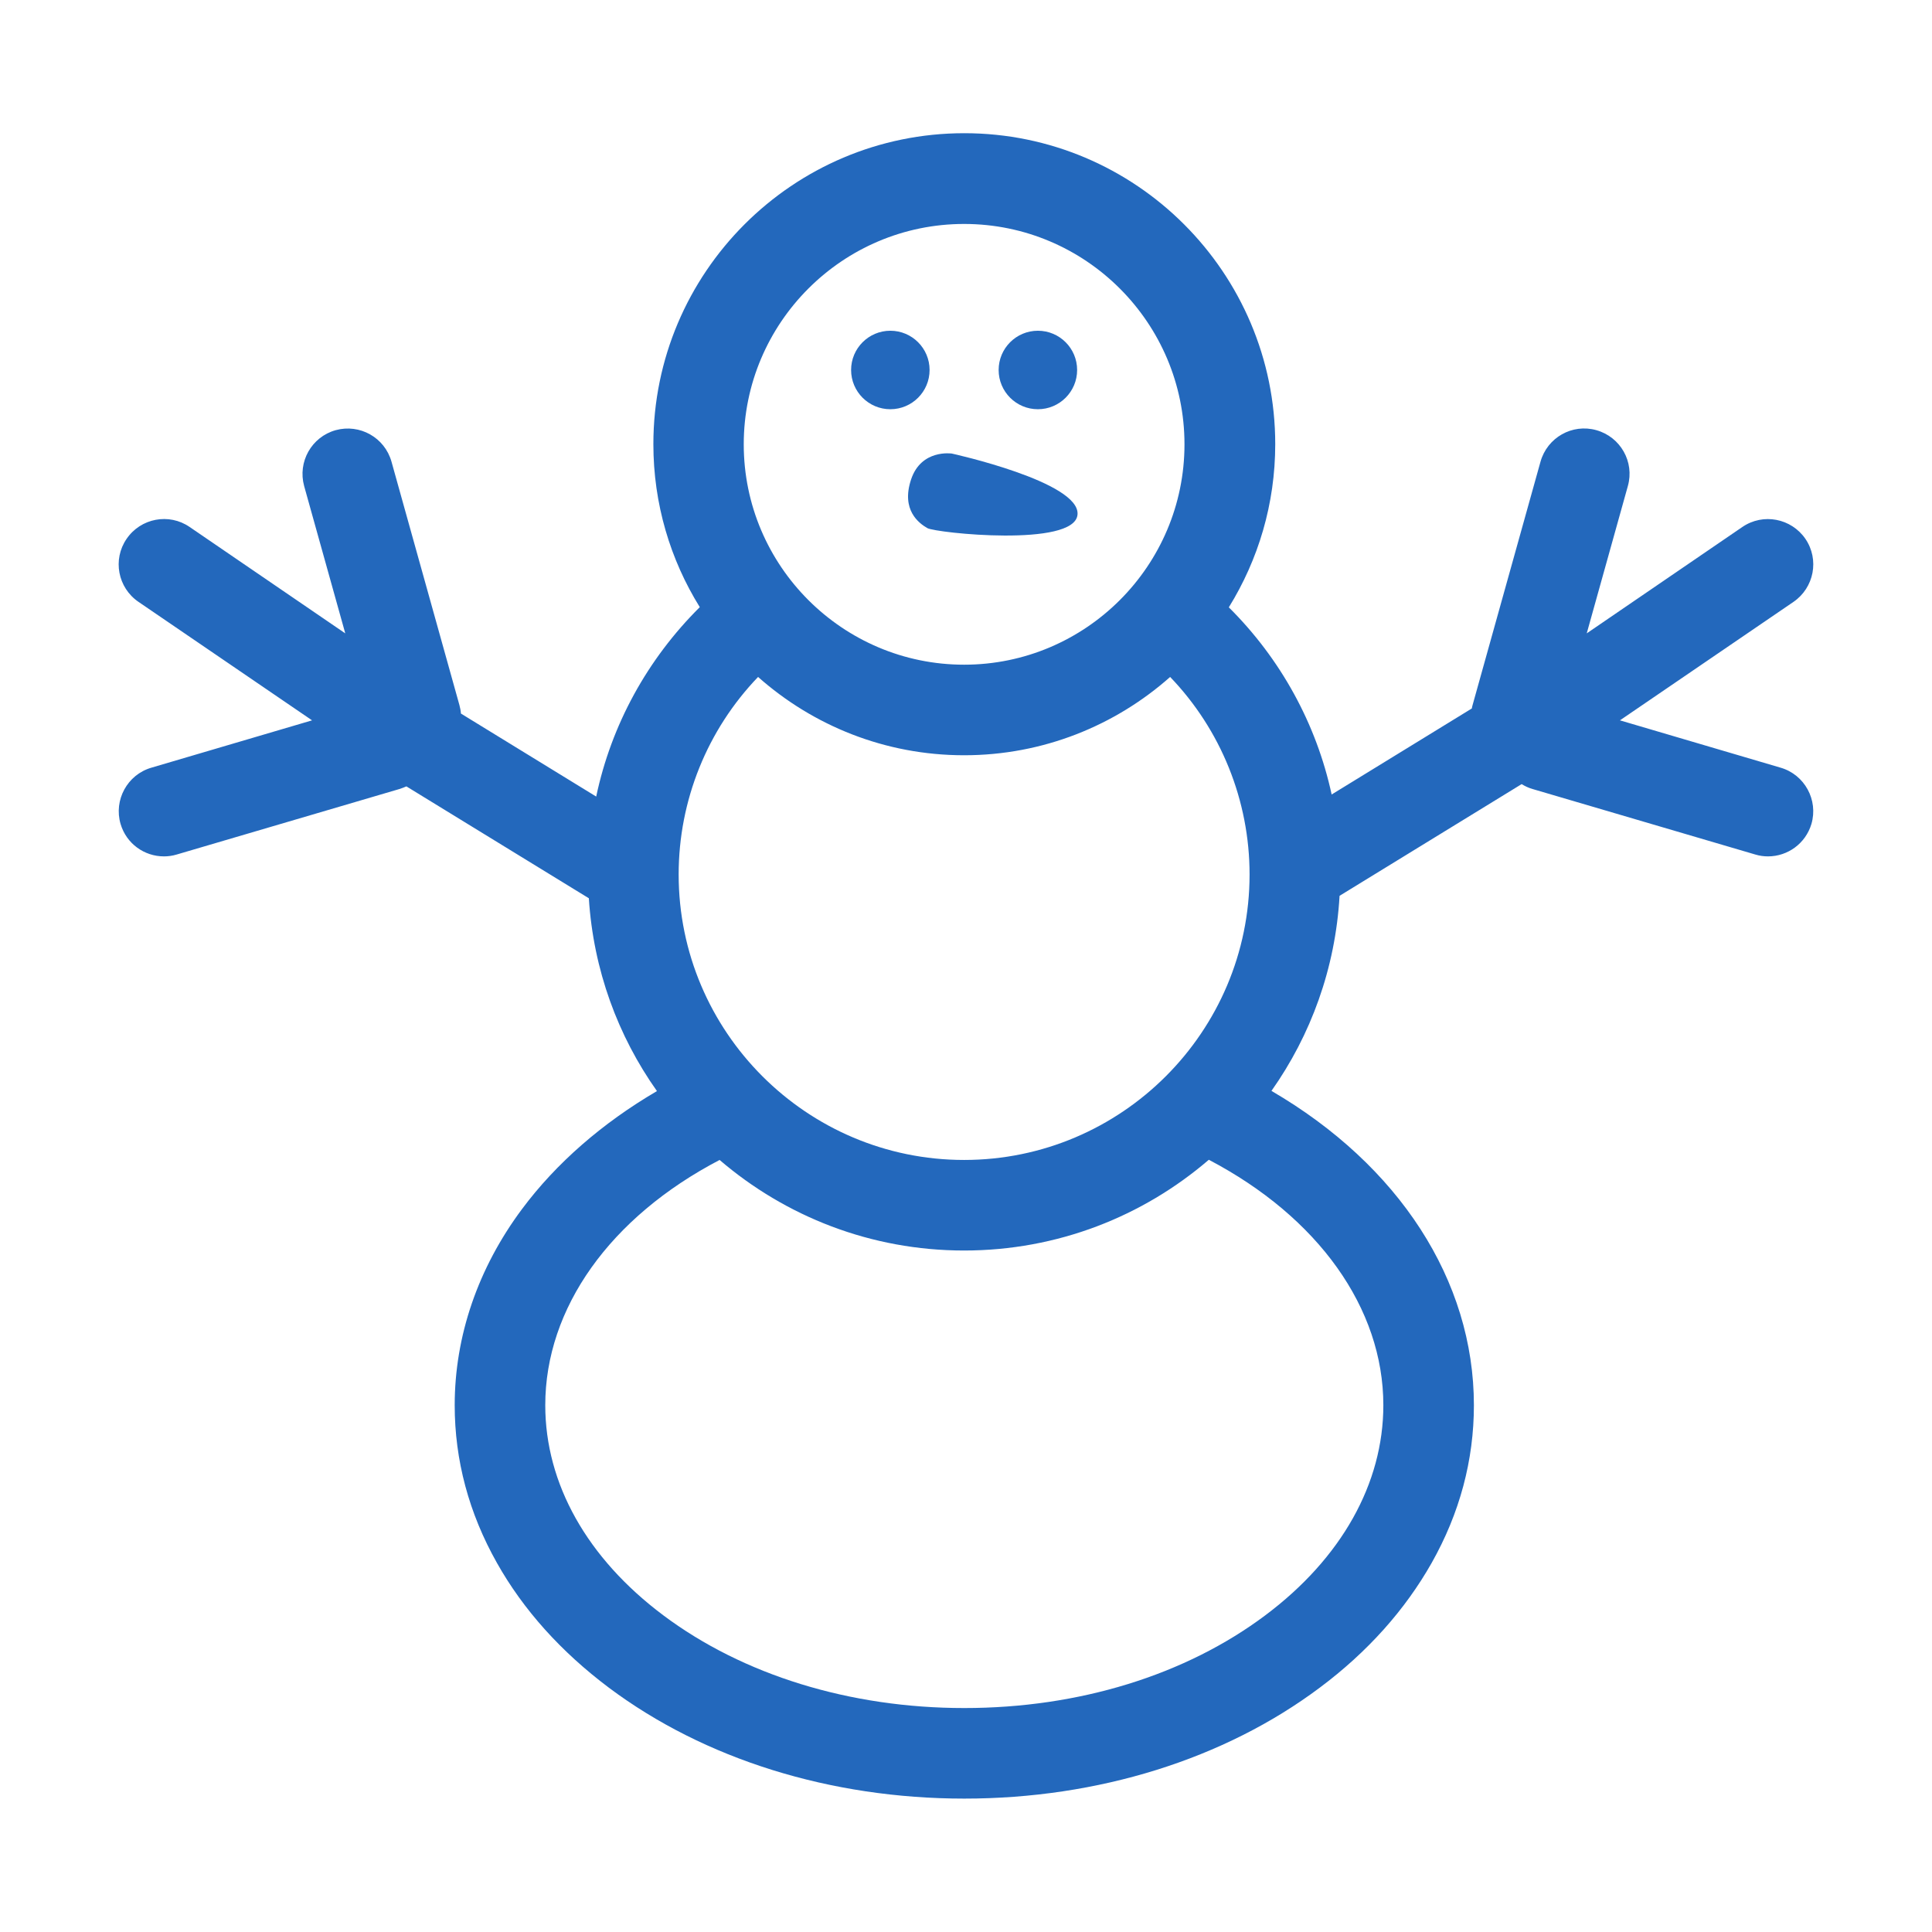 <?xml version="1.0" encoding="utf-8"?>
<!-- Generator: Adobe Illustrator 22.0.0, SVG Export Plug-In . SVG Version: 6.00 Build 0)  -->
<svg version="1.1" id="Ebene_1" xmlns="http://www.w3.org/2000/svg" xmlns:xlink="http://www.w3.org/1999/xlink" x="0px" y="0px"
	 viewBox="0 0 1024 1024" style="enable-background:new 0 0 1024 1024;" xml:space="preserve">
<style type="text/css">
	.st0{display:none;}
	.st1{fill:#2368BC;}
</style>
<g id="HG" class="st0">
</g>
<g>
	<path class="st1" d="M943.8,406.9l-85.2-25.1l92-62.8c10.9-7.5,13.8-22.4,6.3-33.4c-7.5-10.9-22.4-13.8-33.4-6.3l-82.5,56.4
		l21.8-78.1c3.6-12.8-3.9-26-16.7-29.6c-12.8-3.6-26,3.9-29.6,16.7l-36,129c-0.2,0.6-0.3,1.2-0.4,1.8l-74.3,45.6
		c-8.1-37.4-27-71.9-54.5-99.2c15.6-25.2,24.6-54.8,24.6-86.5c0-90.9-73.9-164.8-164.8-164.8s-164.8,73.9-164.8,164.8
		c0,31.7,9,61.3,24.6,86.4C343,349.5,324,384.3,316,422.2l-71.7-44c-0.1-1.5-0.4-3-0.8-4.5l-36-129c-3.6-12.8-16.8-20.2-29.6-16.7
		c-12.8,3.6-20.2,16.8-16.7,29.6l21.8,78.1l-82.5-56.4c-10.9-7.5-25.9-4.7-33.4,6.3c-7.5,10.9-4.7,25.9,6.3,33.4l92,62.8l-85.2,25.1
		c-12.7,3.7-20,17.1-16.3,29.8c3.1,10.5,12.6,17.2,23,17.2c2.2,0,4.5-0.3,6.8-1l118-34.7c1.3-0.4,2.5-0.9,3.7-1.4l96.7,59.3
		c2.4,37.9,15.4,73,36.1,102.2c-28.9,16.9-53.4,38.2-71.5,62.5c-23.4,31.4-35.7,67.4-35.7,104c0,29.1,7.5,57.2,22.4,83.6
		c14,24.9,34,47.1,59.3,66.1c50.6,37.9,117.5,58.8,188.4,58.8c70.9,0,137.8-20.9,188.4-58.8c25.3-18.9,45.2-41.2,59.3-66.1
		c14.9-26.4,22.4-54.5,22.4-83.6c0-66.2-39.8-127.3-107.3-166.6c20.9-29.6,33.9-65,36.1-103.4l96.5-59.2c1.8,1.1,3.7,2,5.8,2.6
		l118,34.7c2.3,0.7,4.5,1,6.8,1c10.4,0,19.9-6.8,23-17.2C963.8,424,956.5,410.6,943.8,406.9z M511,118.7
		c64.4,0,116.8,52.4,116.8,116.8S575.4,352.3,511,352.3c-64.4,0-116.8-52.4-116.8-116.8S446.6,118.7,511,118.7z M401.8,358.8
		c29.1,25.8,67.3,41.5,109.2,41.5c41.8,0,80.1-15.7,109.2-41.5c26.9,28,42.1,65.5,42.1,104.7c0,83.4-67.9,151.3-151.3,151.3
		s-151.3-67.9-151.3-151.3C359.7,424.2,374.9,386.8,401.8,358.8z M733.2,744.8c0,41.5-22.2,81.1-62.5,111.3
		c-42.4,31.8-99,49.2-159.6,49.2s-117.3-17.5-159.6-49.2c-40.3-30.2-62.5-69.7-62.5-111.3c0-51.5,34.4-99.7,92.4-130
		c34.9,29.9,80.1,48,129.6,48c49.5,0,94.8-18.1,129.7-48.1C698.7,645.1,733.2,693.4,733.2,744.8z"/>
	<circle class="st1" cx="471.9" cy="196.1" r="20.8"/>
	<circle class="st1" cx="550.1" cy="196.1" r="20.8"/>
	<path class="st1" d="M482.9,254.1c-5.4,16.2,4.1,23.2,8.6,25.8c4.5,2.6,78,10.3,79.6-7.1c1.7-17.4-66.6-32.4-66.6-32.4
		S488.3,237.9,482.9,254.1z"/>
</g>
</svg>
